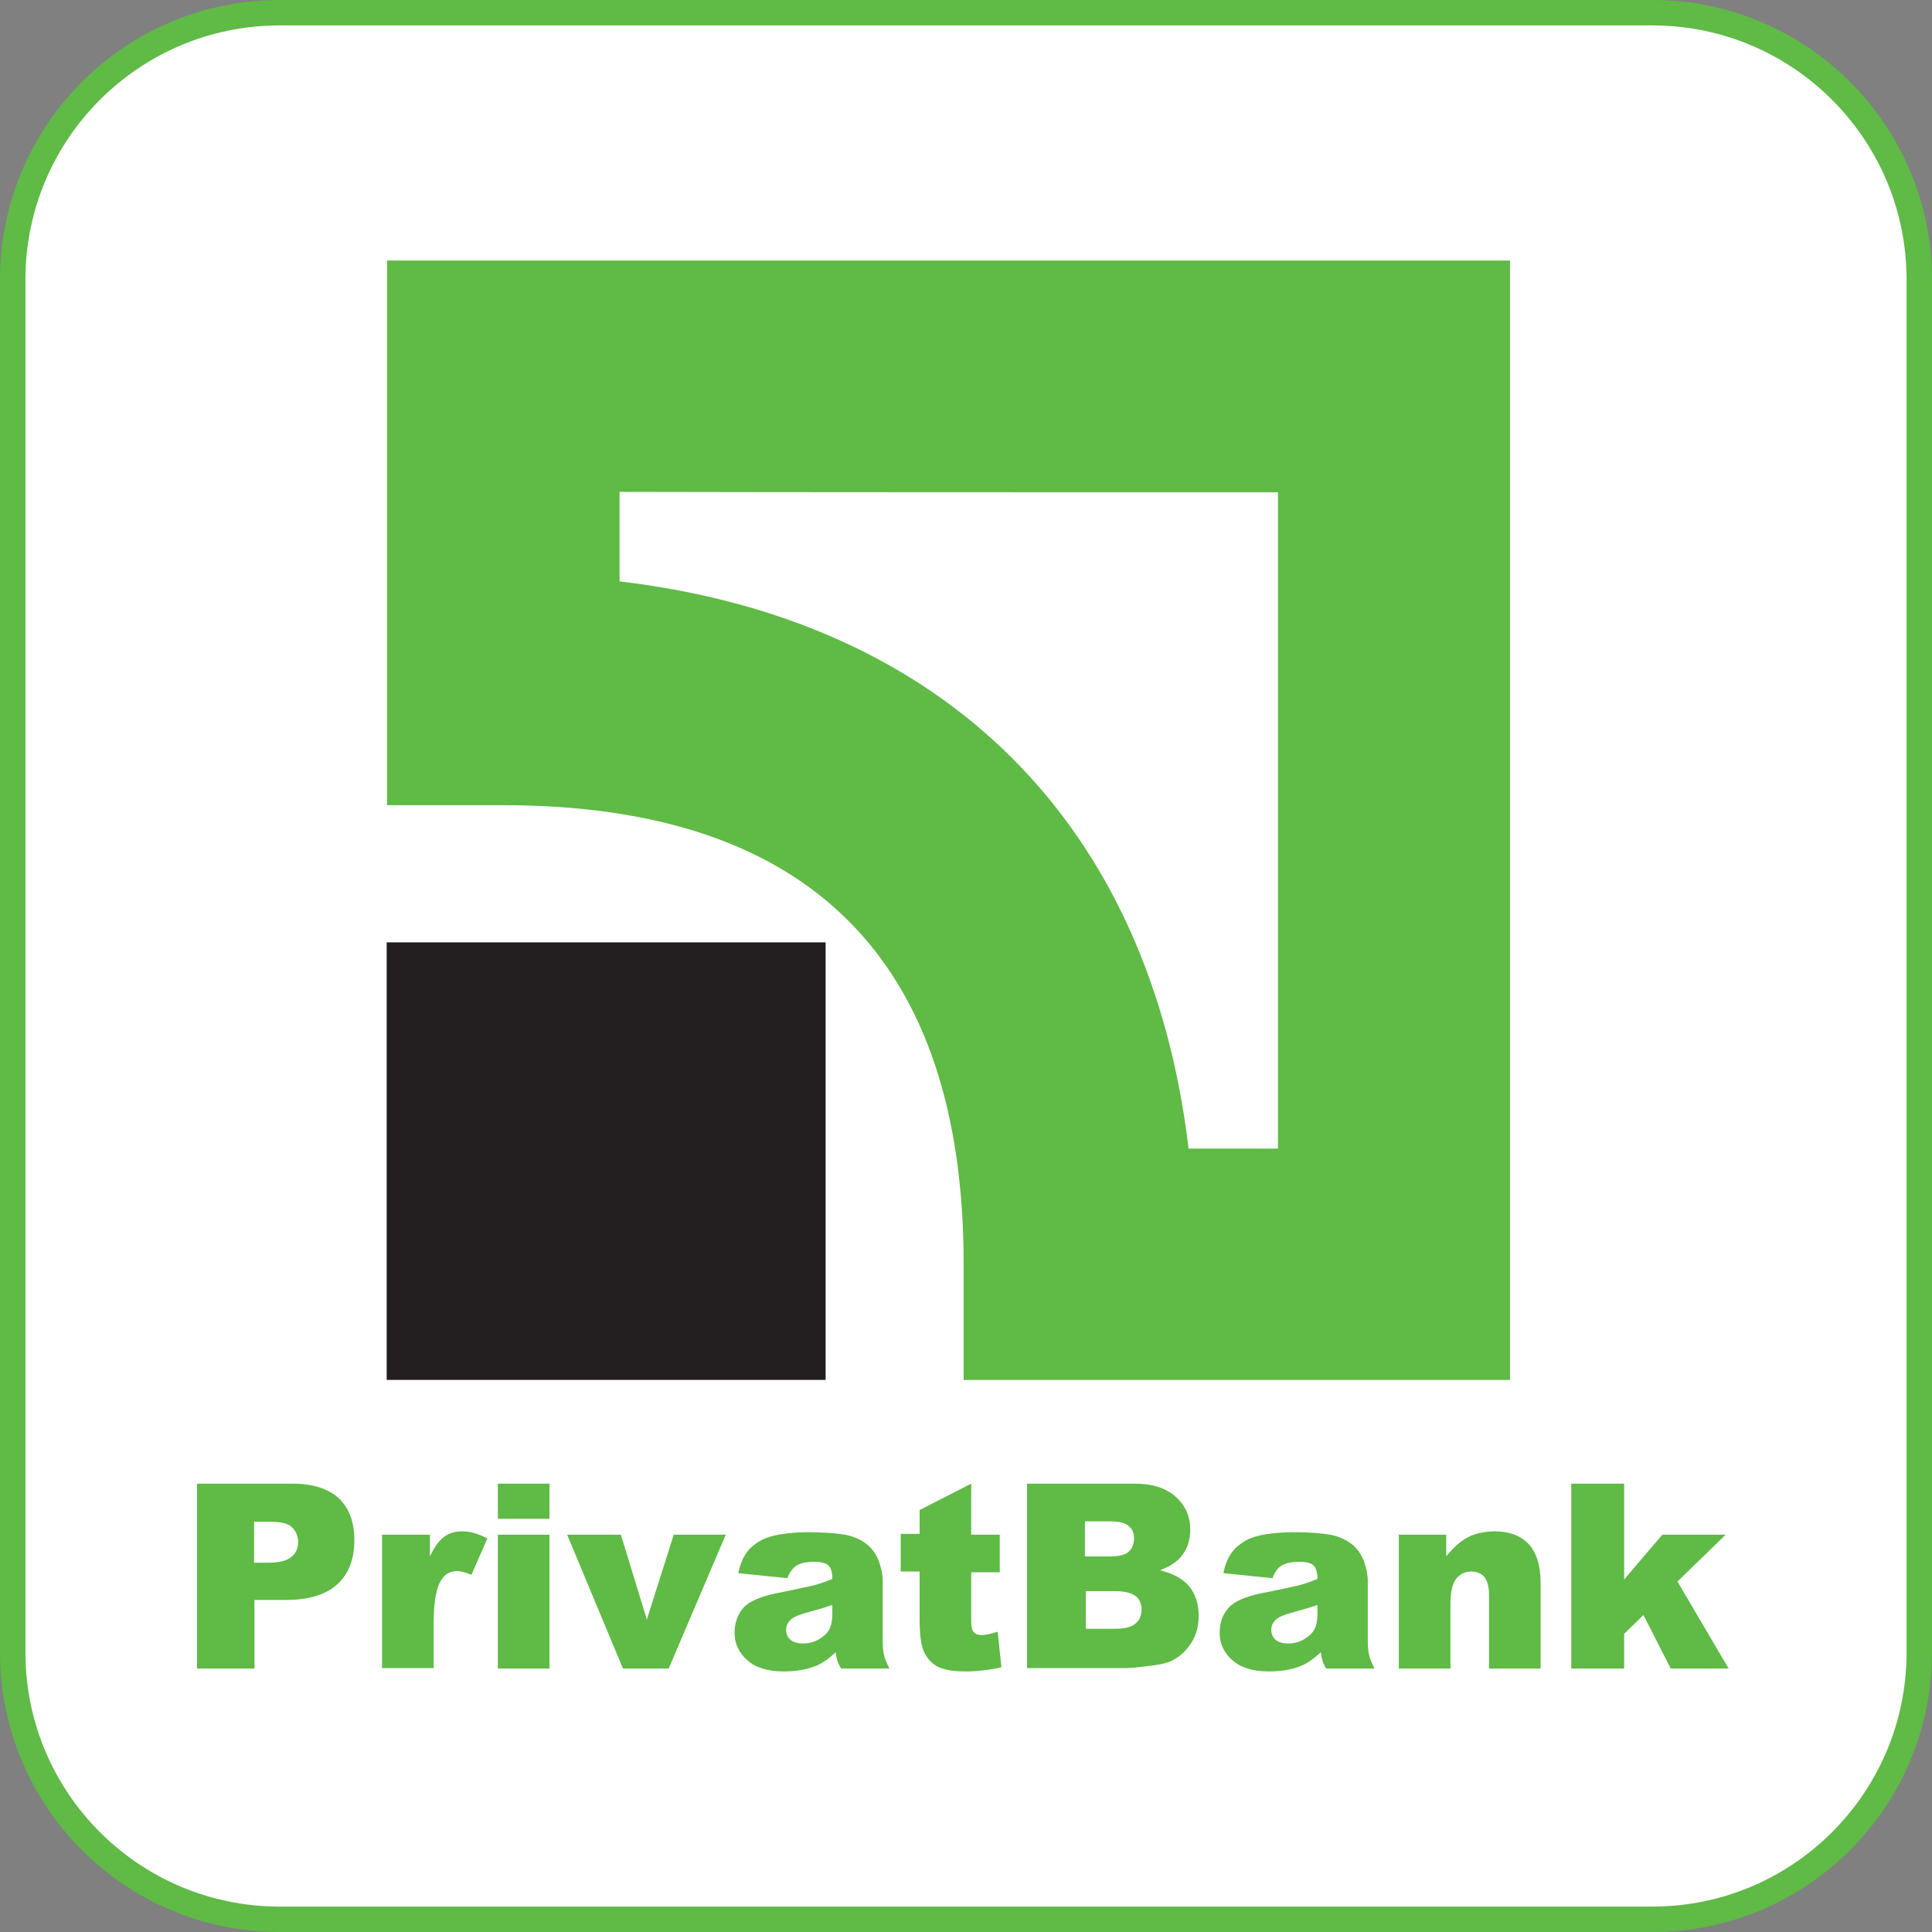 <svg width="304" height="304" viewBox="0 0 304 304" fill="none" xmlns="http://www.w3.org/2000/svg">
<rect x="0" y="0" width="304" height="304" fill="#808080" stroke="none"/>
<path d="M260 2H44C20.804 2 2 20.804 2 44V260C2 283.196 20.804 302 44 302H260C283.196 302 302 283.196 302 260V44C302 20.804 283.196 2 260 2Z" fill="white" stroke="#5FBA46" stroke-width="4"/>
<path d="M30.996 233.453H45.983C49.217 233.453 51.66 234.242 53.312 235.757C54.964 237.338 55.755 239.511 55.755 242.34C55.755 245.301 54.898 247.605 53.114 249.252C51.331 250.899 48.624 251.753 44.995 251.753H40.043V262.545H30.996V233.453ZM40.043 245.892H42.222C43.94 245.892 45.193 245.564 45.856 244.973C46.581 244.381 46.911 243.588 46.911 242.669C46.911 241.749 46.581 240.956 45.988 240.365C45.395 239.708 44.204 239.445 42.557 239.445H39.982V245.897H40.043V245.892Z" fill="#5FBA46"/>
<path d="M60.051 241.482H67.643V244.902C68.368 243.387 69.098 242.401 69.888 241.81C70.679 241.219 71.606 240.956 72.793 240.956C73.979 240.956 75.302 241.35 76.69 242.073L74.181 247.797C73.259 247.403 72.463 247.206 71.936 247.206C70.882 247.206 70.02 247.666 69.493 248.525C68.636 249.777 68.236 252.076 68.236 255.436V262.479H60.117V241.482H60.051Z" fill="#5FBA46"/>
<path d="M78.34 233.453H86.46V238.981H78.34V233.453ZM78.34 241.482H86.46V262.545H78.34V241.482Z" fill="#5FBA46"/>
<path d="M89.238 241.482H97.692L101.783 254.845L106.009 241.482H114.2L105.219 262.545H98.022L89.238 241.482Z" fill="#5FBA46"/>
<path d="M123.902 248.327L116.178 247.539C116.442 246.155 116.903 245.104 117.435 244.381C117.962 243.593 118.758 242.931 119.812 242.34C120.537 241.946 121.596 241.617 122.848 241.42C124.171 241.223 125.555 241.092 127.075 241.092C129.518 241.092 131.434 241.223 132.949 241.486C134.404 241.749 135.656 242.34 136.649 243.199C137.308 243.79 137.906 244.648 138.301 245.699C138.697 246.816 138.894 247.806 138.894 248.792V258.068C138.894 259.053 138.96 259.846 139.092 260.372C139.224 260.963 139.487 261.625 139.949 262.544H132.356C132.027 262.019 131.829 261.559 131.763 261.292C131.697 261.029 131.566 260.569 131.5 259.973C130.445 260.958 129.386 261.751 128.332 262.145C126.877 262.737 125.23 262.999 123.314 262.999C120.805 262.999 118.889 262.408 117.572 261.221C116.249 260.039 115.59 258.655 115.59 256.942C115.59 255.361 116.051 254.047 116.978 252.991C117.901 251.94 119.685 251.213 122.194 250.687C125.23 250.096 127.212 249.636 128.134 249.434C129.057 249.172 129.984 248.843 130.972 248.449C130.972 247.464 130.775 246.736 130.379 246.342C129.984 245.948 129.259 245.751 128.2 245.751C126.877 245.751 125.889 245.948 125.23 246.408C124.693 246.812 124.232 247.407 123.902 248.327ZM130.963 252.541C129.843 252.935 128.718 253.263 127.466 253.592C125.814 254.052 124.759 254.446 124.364 254.91C123.902 255.37 123.705 255.83 123.705 256.426C123.705 257.083 123.902 257.608 124.364 258.007C124.825 258.401 125.484 258.598 126.345 258.598C127.268 258.598 128.063 258.401 128.854 257.941C129.645 257.481 130.177 256.956 130.506 256.36C130.836 255.703 130.968 254.91 130.968 253.925V252.541H130.963Z" fill="#5FBA46"/>
<path d="M152.82 233.453V241.482H157.311V247.403H152.82V254.84C152.82 255.76 152.886 256.356 153.084 256.619C153.347 257.078 153.809 257.275 154.472 257.275C155.065 257.275 155.927 257.078 156.981 256.75L157.574 262.343C155.593 262.803 153.677 263 151.964 263C149.916 263 148.466 262.737 147.473 262.212C146.55 261.686 145.821 260.893 145.36 259.842C144.898 258.791 144.701 257.078 144.701 254.709V247.276H141.73V241.355H144.701V237.601L152.82 233.453Z" fill="#5FBA46"/>
<path d="M161.666 233.453H178.569C181.407 233.453 183.521 234.176 185.041 235.56C186.561 236.944 187.286 238.652 187.286 240.693C187.286 242.406 186.759 243.917 185.7 245.104C184.975 245.892 183.916 246.554 182.532 247.079C184.646 247.605 186.166 248.464 187.154 249.646C188.143 250.899 188.609 252.41 188.609 254.254C188.609 255.769 188.279 257.149 187.555 258.336C186.83 259.518 185.902 260.508 184.65 261.165C183.925 261.625 182.735 261.888 181.219 262.085C179.171 262.348 177.853 262.479 177.19 262.479H161.609V233.453H161.666ZM170.779 244.907H174.676C176.065 244.907 177.053 244.644 177.58 244.184C178.108 243.724 178.437 243.002 178.437 242.078C178.437 241.224 178.173 240.562 177.58 240.102C177.053 239.642 176.06 239.38 174.676 239.38H170.713V244.907H170.779ZM170.779 256.29H175.401C176.987 256.29 178.042 256.027 178.701 255.436C179.36 254.911 179.623 254.118 179.623 253.198C179.623 252.344 179.294 251.617 178.701 251.157C178.042 250.631 176.983 250.369 175.401 250.369H170.845V256.29H170.779Z" fill="#5FBA46"/>
<path d="M200.231 248.327L192.506 247.539C192.77 246.155 193.231 245.104 193.763 244.381C194.29 243.593 195.086 242.931 196.14 242.34C196.865 241.946 197.924 241.617 199.176 241.42C200.499 241.223 201.883 241.092 203.403 241.092C205.846 241.092 207.762 241.223 209.278 241.486C210.732 241.749 211.984 242.34 212.977 243.199C213.636 243.79 214.234 244.648 214.629 245.699C215.025 246.816 215.222 247.806 215.222 248.792V258.068C215.222 259.053 215.288 259.846 215.42 260.372C215.552 260.963 215.816 261.625 216.277 262.544H208.684C208.355 262.019 208.157 261.559 208.091 261.292C208.025 261.029 207.894 260.569 207.828 259.973C206.773 260.958 205.714 261.751 204.66 262.145C203.205 262.737 201.558 262.999 199.642 262.999C197.133 262.999 195.218 262.408 193.9 261.221C192.577 260.039 191.918 258.655 191.918 256.942C191.918 255.361 192.379 254.047 193.307 252.991C194.234 251.935 196.013 251.213 198.522 250.687C201.558 250.096 203.54 249.636 204.462 249.434C205.385 249.172 206.312 248.843 207.301 248.449C207.301 247.464 207.103 246.736 206.707 246.342C206.312 245.948 205.587 245.751 204.528 245.751C203.205 245.751 202.217 245.948 201.558 246.408C200.96 246.812 200.56 247.407 200.231 248.327ZM207.296 252.541C206.176 252.935 205.051 253.263 203.799 253.592C202.146 254.052 201.092 254.446 200.697 254.91C200.235 255.37 200.038 255.83 200.038 256.426C200.038 257.083 200.235 257.608 200.697 258.007C201.158 258.401 201.817 258.598 202.678 258.598C203.601 258.598 204.396 258.401 205.187 257.941C205.978 257.481 206.51 256.956 206.839 256.36C207.169 255.703 207.301 254.91 207.301 253.925V252.541H207.296Z" fill="#5FBA46"/>
<path d="M220.035 241.482H227.562V244.902C228.682 243.518 229.807 242.467 230.993 241.876C232.113 241.285 233.568 240.956 235.22 240.956C237.465 240.956 239.249 241.613 240.501 242.931C241.753 244.25 242.417 246.286 242.417 249.12V262.549H234.297V250.964C234.297 249.646 234.034 248.726 233.573 248.135C233.111 247.61 232.386 247.281 231.525 247.281C230.537 247.281 229.741 247.675 229.148 248.398C228.555 249.12 228.225 250.439 228.225 252.414V262.549H220.106V241.486H220.035V241.482Z" fill="#5FBA46"/>
<path d="M247.242 233.453H255.56V248.525L261.57 241.482H271.54L263.947 248.853L272.001 262.545H262.888L258.596 254.122L255.56 257.083V262.545H247.242V233.453Z" fill="#5FBA46"/>
<path d="M129.91 148.281H60.844V217.129H129.91V148.281Z" fill="#231F20"/>
<path d="M60.906 40.999V126.697H79.198C127.266 126.697 151.63 150.984 151.63 198.9V217.134H237.599V40.999H60.906ZM201.086 77.462C201.086 100.829 201.086 157.365 201.086 180.732C194.482 180.732 193.362 180.732 187.022 180.732C180.945 129.658 148.725 97.535 97.489 91.482C97.489 85.096 97.489 83.98 97.489 77.397C120.926 77.462 177.645 77.462 201.086 77.462Z" fill="#5FBA46"/>
</svg>
